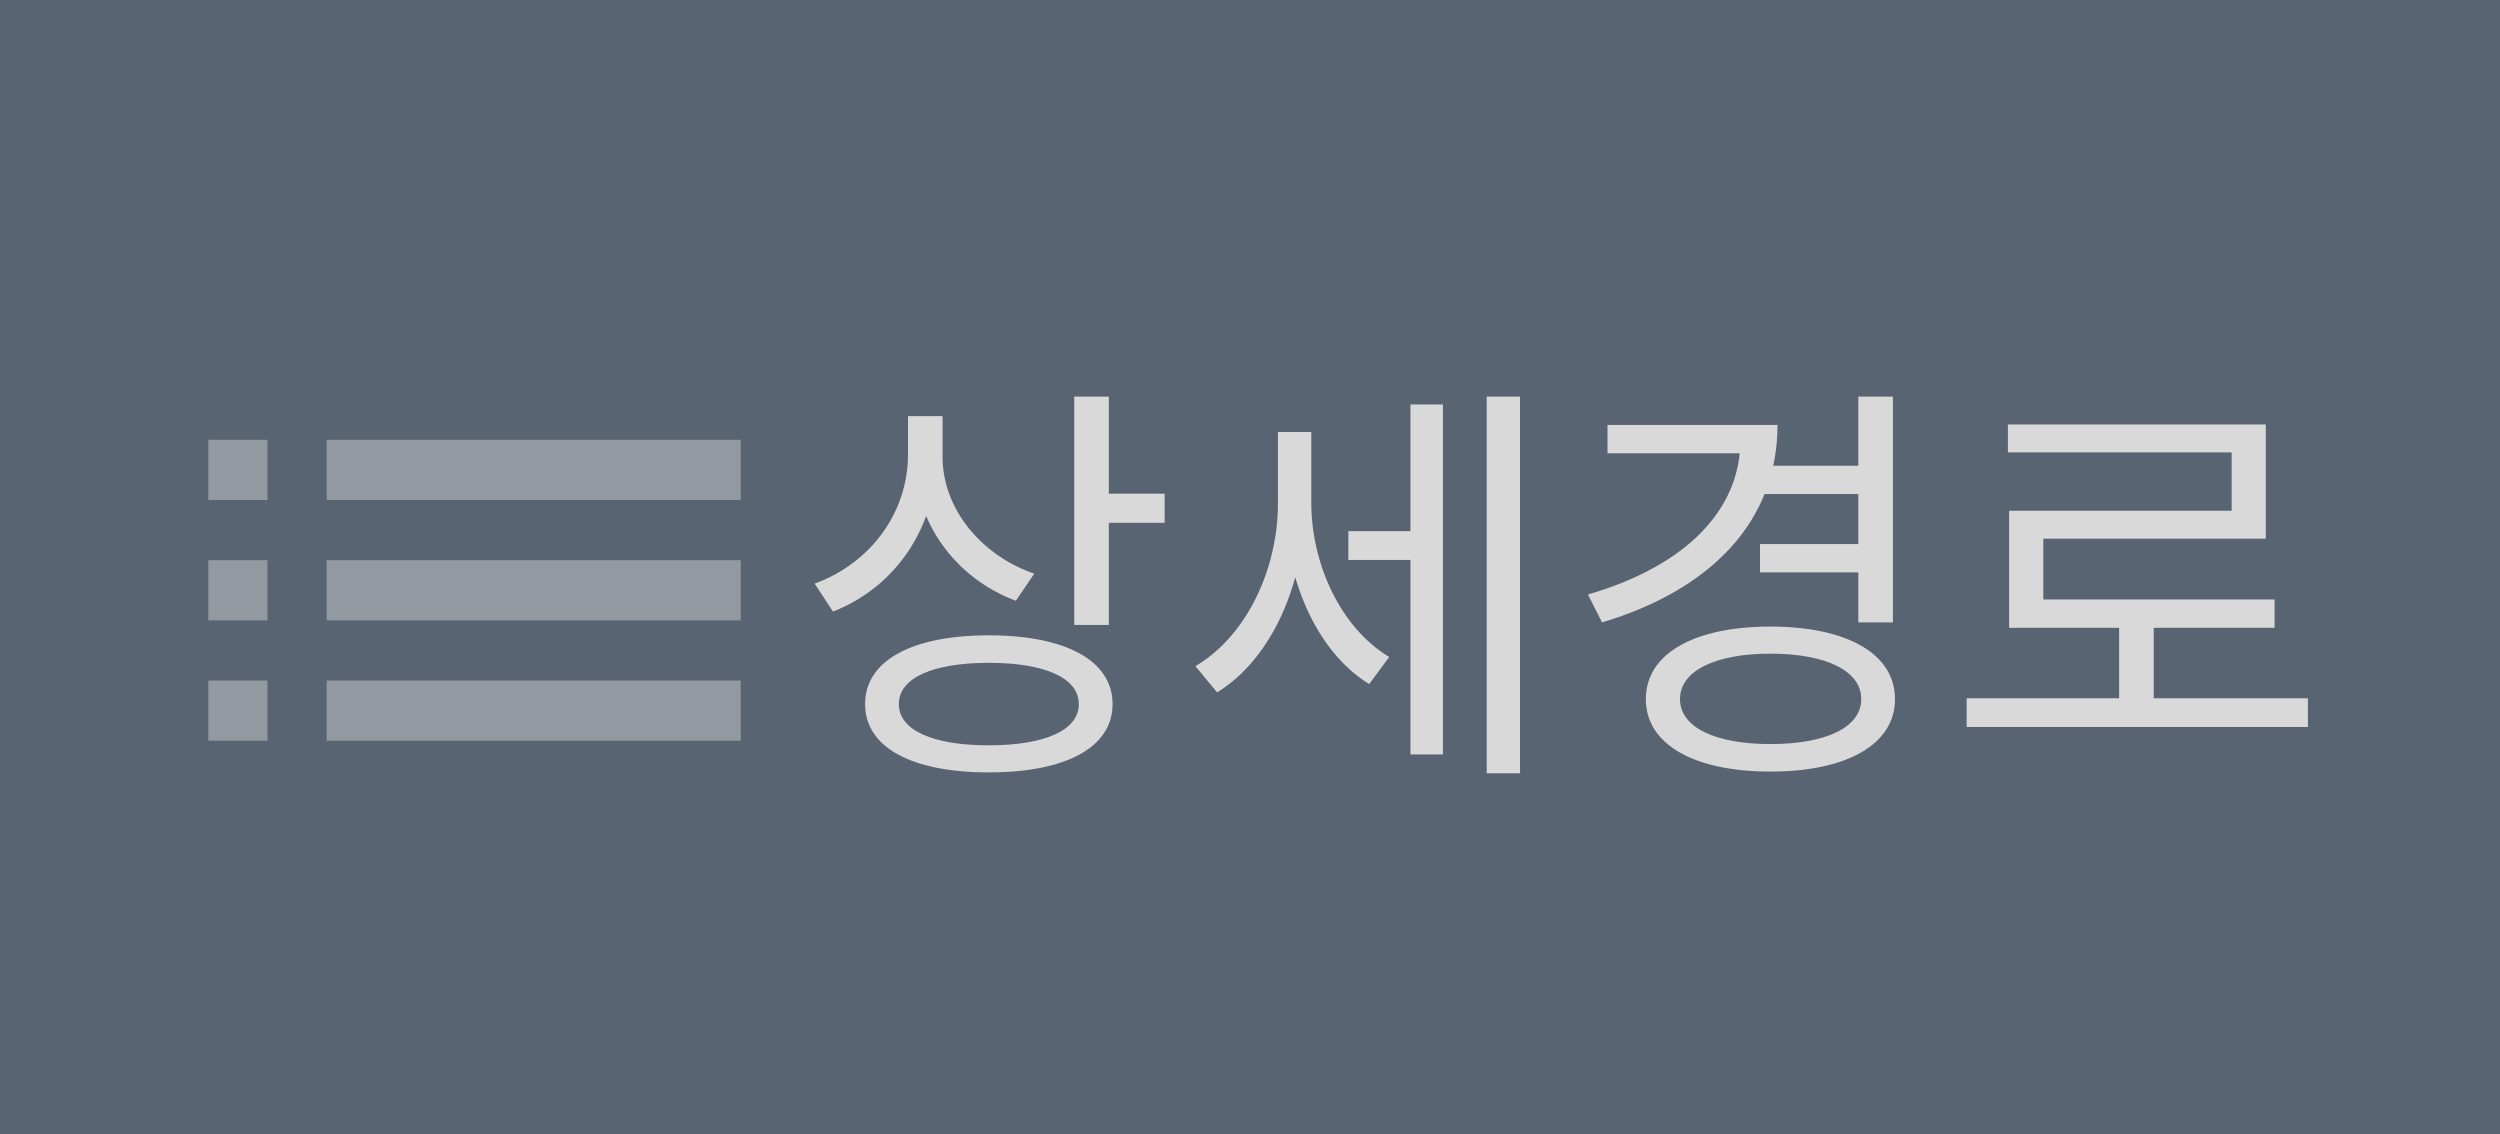 <svg width="108" height="49" viewBox="0 0 108 49" fill="none" xmlns="http://www.w3.org/2000/svg">
<rect width="108" height="49" fill="#596473"/>
<path d="M39.225 17.978H40.467V19.634C40.467 22.766 38.703 25.358 35.985 26.42L35.193 25.214C37.641 24.314 39.225 22.118 39.225 19.634V17.978ZM39.495 17.978H40.719V19.742C40.719 21.938 42.339 23.972 44.679 24.782L43.887 25.952C41.277 24.98 39.495 22.568 39.495 19.742V17.978ZM46.407 17.132H47.901V26.996H46.407V17.132ZM47.487 21.326H50.313V22.586H47.487V21.326ZM42.717 27.446C46.047 27.446 48.063 28.544 48.063 30.416C48.063 32.288 46.047 33.368 42.717 33.368C39.387 33.368 37.371 32.288 37.371 30.416C37.371 28.544 39.387 27.446 42.717 27.446ZM42.717 28.634C40.305 28.634 38.829 29.282 38.829 30.416C38.829 31.55 40.305 32.198 42.717 32.198C45.129 32.198 46.605 31.55 46.605 30.416C46.605 29.282 45.129 28.634 42.717 28.634ZM58.249 22.946H61.363V24.188H58.249V22.946ZM55.207 18.662H56.377V21.758C56.377 25.16 54.955 28.454 52.579 29.912L51.643 28.778C53.875 27.464 55.207 24.548 55.207 21.758V18.662ZM55.495 18.662H56.647V21.704C56.647 24.314 57.871 27.086 60.013 28.382L59.149 29.552C56.809 28.112 55.495 24.872 55.495 21.704V18.662ZM64.225 17.132H65.665V33.404H64.225V17.132ZM60.931 17.474H62.335V32.594H60.931V17.474ZM76.176 20.12H80.532V21.344H76.176V20.12ZM76.032 23.504H80.424V24.728H76.032V23.504ZM80.28 17.132H81.774V26.888H80.28V17.132ZM75.186 18.356H76.788C76.788 22.55 73.89 25.484 69.21 26.888L68.598 25.682C72.756 24.476 75.186 22.082 75.186 19.004V18.356ZM69.444 18.356H76.212V19.58H69.444V18.356ZM76.482 27.068C79.776 27.068 81.864 28.238 81.864 30.2C81.864 32.162 79.776 33.332 76.482 33.332C73.188 33.332 71.1 32.162 71.1 30.2C71.1 28.238 73.188 27.068 76.482 27.068ZM76.482 28.238C74.106 28.238 72.576 28.976 72.576 30.2C72.576 31.424 74.106 32.144 76.482 32.144C78.876 32.144 80.406 31.424 80.406 30.2C80.406 28.976 78.876 28.238 76.482 28.238ZM84.959 30.164H99.701V31.406H84.959V30.164ZM91.547 26.672H93.041V30.686H91.547V26.672ZM86.741 18.338H97.883V23.27H88.271V26.528H86.795V22.064H96.407V19.544H86.741V18.338ZM86.795 25.898H98.261V27.122H86.795V25.898Z" fill="#D9D9D9"/>
<path d="M9 26.8H11.556V24.2H9V26.8ZM9 32H11.556V29.4H9V32ZM9 21.6H11.556V19H9V21.6ZM14.111 26.8H32V24.2H14.111V26.8ZM14.111 32H32V29.4H14.111V32ZM14.111 19V21.6H32V19H14.111Z" fill="#D9D9D9" fill-opacity="0.451"/>
</svg>

